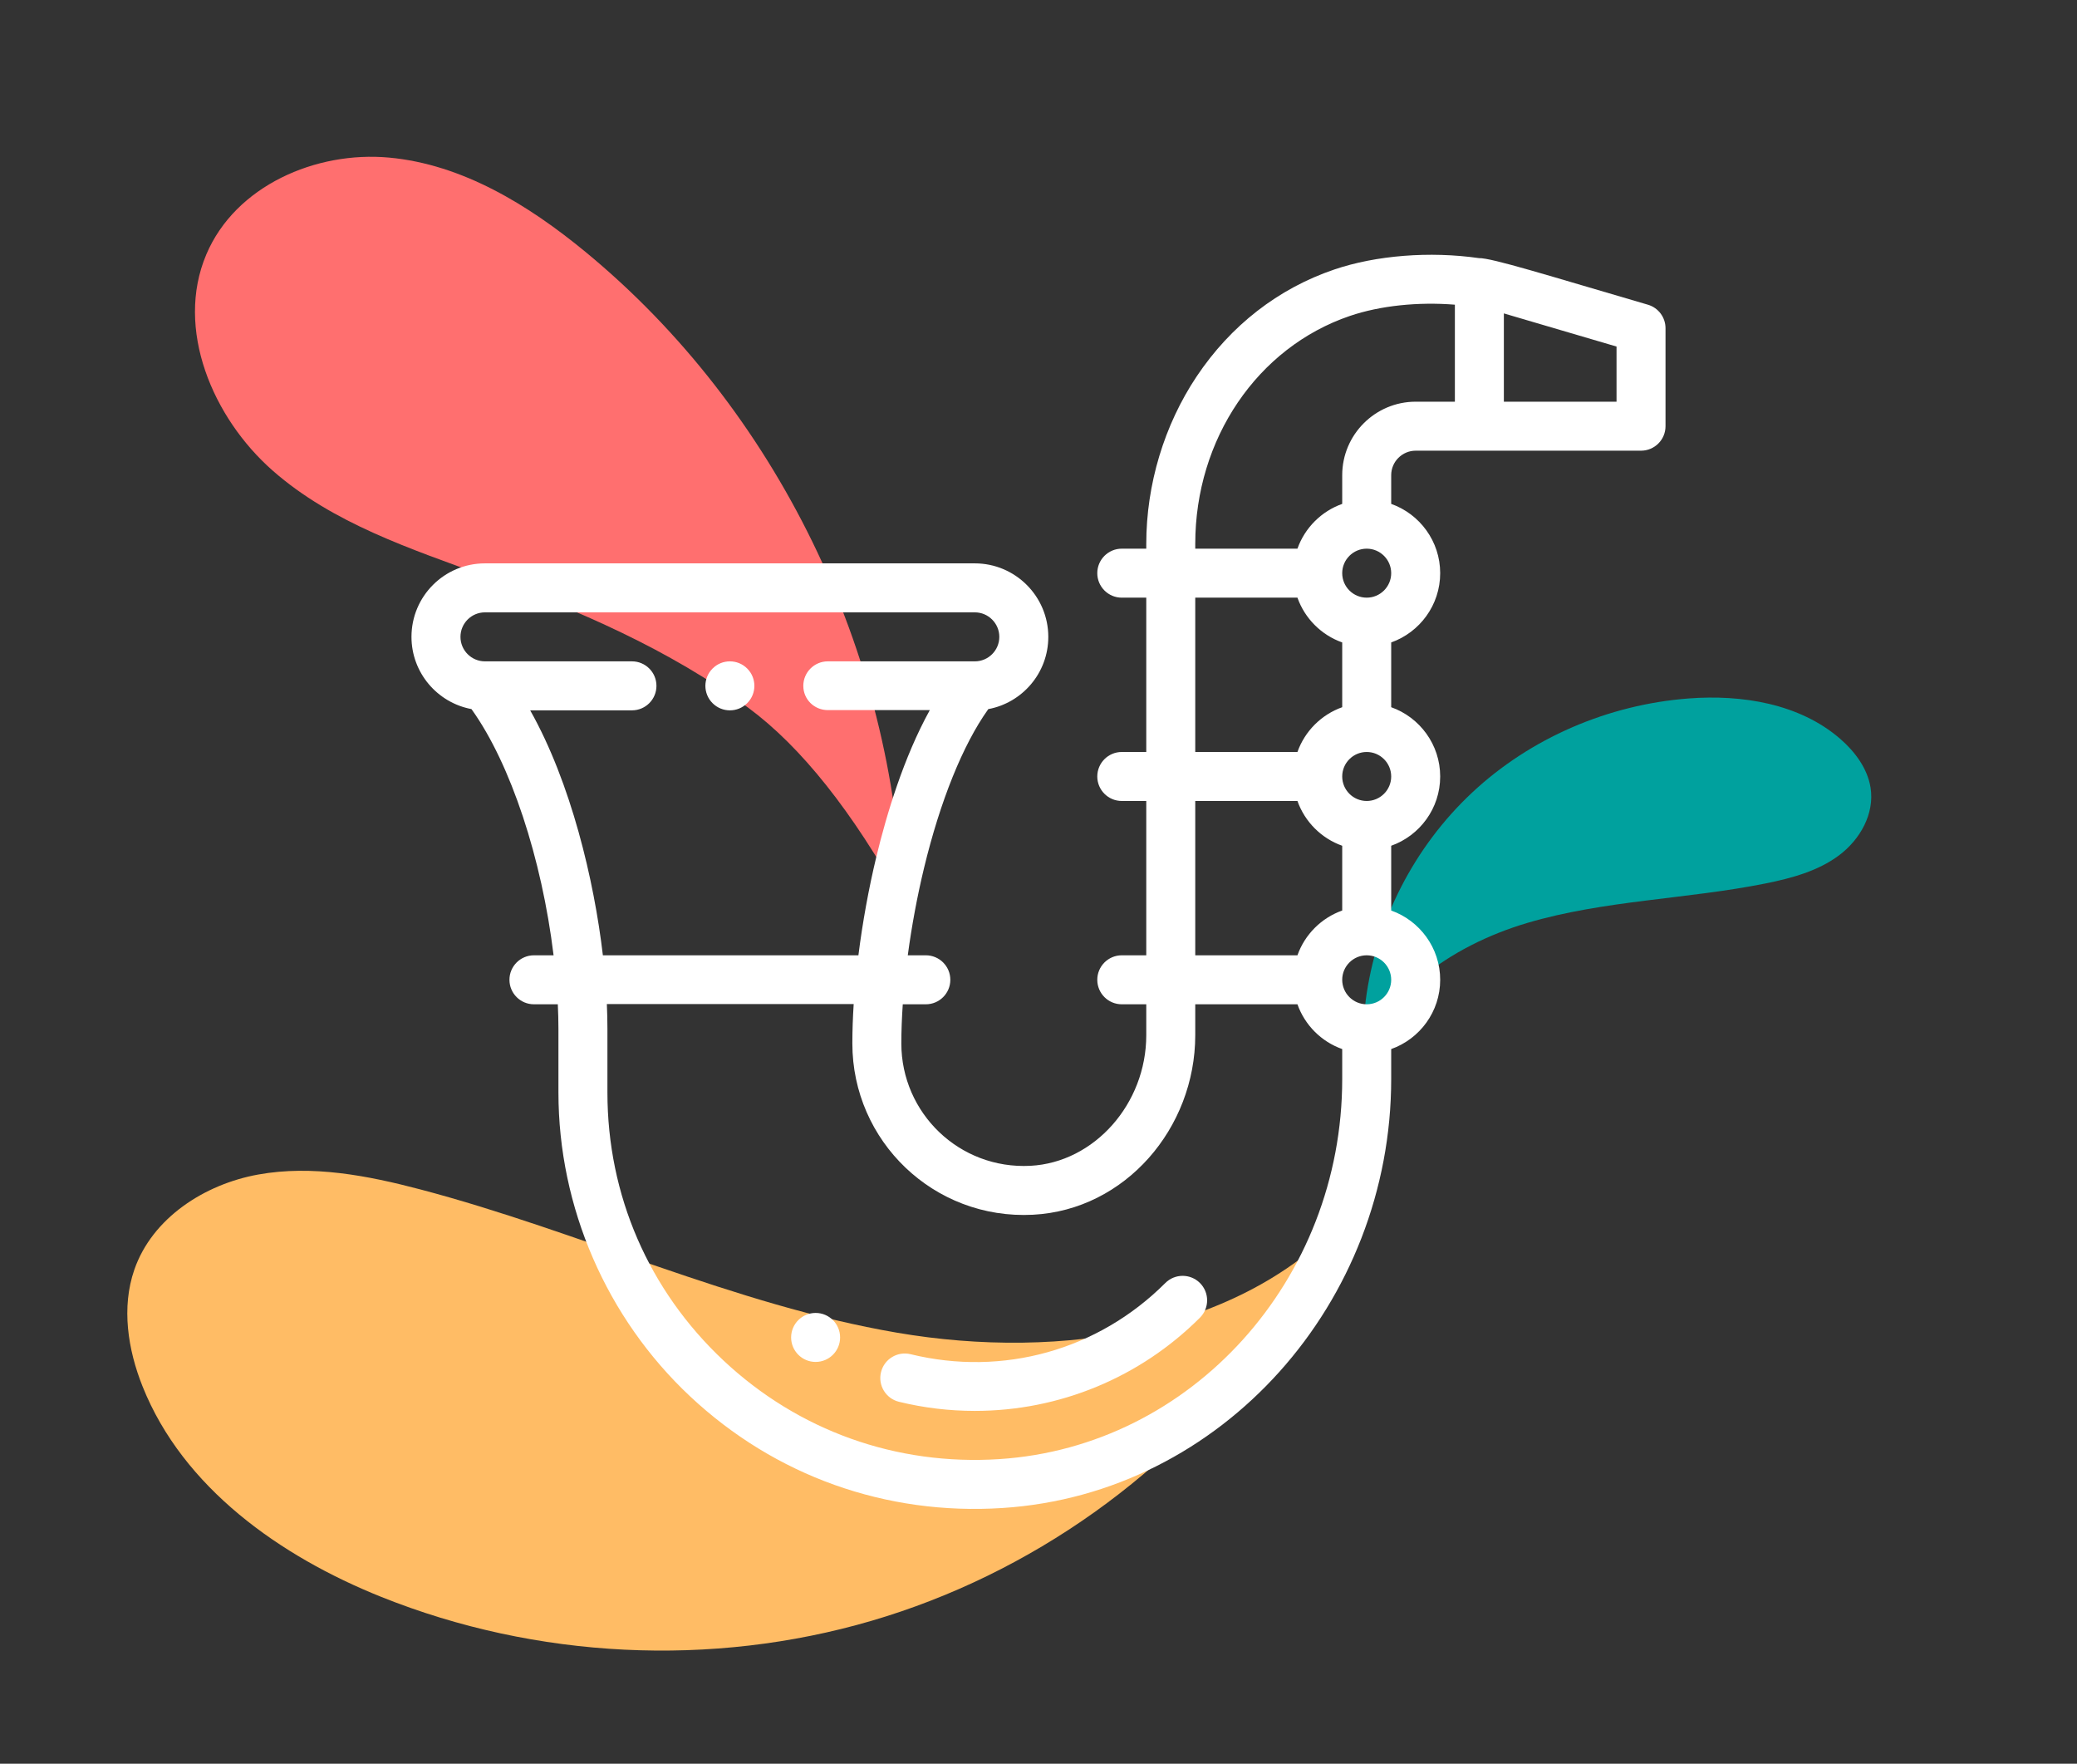 <?xml version="1.0" encoding="UTF-8"?>
<svg width="106px" height="90px" viewBox="0 0 106 90" version="1.1" xmlns="http://www.w3.org/2000/svg" xmlns:xlink="http://www.w3.org/1999/xlink">
    <rect x="0" y="0" width="106" height="90" fill="#333333" stroke="none"/>
    <title>Icon / Saxo</title>
    <g id="Icon-/-Saxo" stroke="none" stroke-width="1" fill="none" fill-rule="evenodd">
        <path d="M56.638,85.348 C48.429,87.488 39.514,86.779 31.742,83.367 C23.97,79.955 17.391,73.862 13.372,66.354 C10.748,61.452 9.204,55.586 10.943,50.301 C11.58,48.365 12.708,46.507 14.451,45.464 C16.846,44.031 19.999,44.423 22.421,45.811 C24.843,47.198 26.66,49.434 28.274,51.72 C33.159,58.639 36.728,66.492 42.204,72.949 C47.679,79.406 55.88,84.48 64.204,83.083 L56.638,85.348 Z" id="shape-blob-yellow" fill="#FFBC65" transform="translate(37.204, 65.562) rotate(-40) translate(-37.204, -65.562) "></path>
        <path d="M46.05,46 C45.663,33.281 39.599,20.853 29.876,12.851 C26.962,10.453 23.59,8.385 19.857,8.042 C16.125,7.698 12.012,9.482 10.529,12.985 C8.924,16.774 10.851,21.325 13.922,24.02 C16.992,26.714 20.974,28.011 24.789,29.41 C29.488,31.133 34.148,33.131 38.19,36.117 C40.885,38.108 43.505,41.402 46.05,46 Z" id="shape-blob-red2" fill="#FF6F6F"></path>
        <path d="M74.443,56.866 C72.618,53.218 72.106,48.978 73.015,45.026 C73.923,41.073 76.245,37.434 79.499,34.863 C81.624,33.185 84.32,31.924 87.048,32.254 C88.048,32.375 89.057,32.733 89.73,33.453 C90.655,34.444 90.767,35.956 90.327,37.218 C89.887,38.479 88.977,39.535 88.024,40.5 C85.138,43.422 81.674,45.813 79.069,48.97 C76.464,52.126 74.792,56.431 76.267,60.201 L74.443,56.866 Z" id="shape-blob-green" fill="#00A19E" transform="translate(81.575, 46.201) rotate(34) translate(-81.575, -46.201) "></path>
        <g id="iOS-/-Icon-/-Drums" transform="translate(21, 13)">
            <polygon id="Path" points="0 0 64 0 64 64 0 64"></polygon>
            <path d="M47.088,0.755 C49.227,0.027 51.971,-0.187 54.473,0.171 C55.14,0.158 58.003,1.06 63.102,2.549 C63.634,2.705 64,3.194 64,3.748 L64,3.748 L64,8.748 C64,9.439 63.44,9.998 62.75,9.998 L62.75,9.998 L51.25,9.998 C50.561,9.998 50,10.559 50,11.248 L50,11.248 L50,12.713 C51.455,13.229 52.5,14.619 52.5,16.248 C52.5,17.878 51.455,19.267 50,19.783 L50,19.783 L50,23.088 C51.455,23.604 52.5,24.994 52.5,26.623 C52.5,28.253 51.455,29.642 50,30.158 L50,30.158 L50,33.463 C51.455,33.979 52.5,35.369 52.5,36.998 C52.5,38.628 51.455,40.017 50,40.533 L50,40.533 L50,42.063 C50,53.427 41.411,63.224 30.162,63.952 C24.213,64.338 18.552,62.316 14.221,58.256 C9.95,54.252 7.5,48.6 7.5,42.748 L7.5,42.748 L7.5,39.508 C7.5,39.103 7.489,38.681 7.468,38.248 L7.468,38.248 L6.25,38.248 C5.56,38.248 5,37.689 5,36.998 C5,36.308 5.56,35.748 6.25,35.748 L6.25,35.748 L7.252,35.748 C6.651,30.802 5.066,25.992 3.083,23.215 L3.083,23.215 L3.061,23.184 C1.321,22.859 0,21.331 0,19.498 C0,17.426 1.678,15.748 3.75,15.748 L3.75,15.748 L28.75,15.748 C30.818,15.748 32.5,17.431 32.5,19.498 C32.5,21.356 31.159,22.867 29.439,23.185 L29.439,23.185 L29.421,23.21 C28.142,25.003 26.983,27.874 26.158,31.295 C25.809,32.742 25.528,34.258 25.329,35.748 L25.329,35.748 L26.25,35.748 C26.94,35.748 27.5,36.308 27.5,36.998 C27.5,37.689 26.94,38.248 26.25,38.248 L26.25,38.248 L25.073,38.248 C25.025,38.954 25,39.624 25,40.248 C25,43.797 27.96,46.68 31.588,46.49 C34.848,46.319 37.5,43.329 37.5,39.823 L37.5,39.823 L37.5,38.248 L36.25,38.248 C35.56,38.248 35,37.689 35,36.998 C35,36.308 35.56,35.748 36.25,35.748 L36.25,35.748 L37.5,35.748 L37.5,27.873 L36.25,27.873 C35.56,27.873 35,27.314 35,26.623 C35,25.933 35.56,25.373 36.25,25.373 L36.25,25.373 L37.5,25.373 L37.5,17.498 L36.25,17.498 C35.56,17.498 35,16.939 35,16.248 C35,15.558 35.56,14.998 36.25,14.998 L36.25,14.998 L37.5,14.998 L37.5,14.751 C37.5,11.725 38.413,8.692 40.071,6.21 C41.807,3.611 44.233,1.725 47.088,0.755 Z M22.568,38.236 L9.971,38.236 C9.99,38.667 10,39.088 10,39.496 L10,39.496 L10,42.748 C10,47.988 12.106,52.847 15.931,56.432 C19.751,60.013 24.749,61.798 30,61.457 C39.813,60.823 47.5,52.304 47.5,42.063 L47.5,42.063 L47.5,40.533 C46.436,40.156 45.592,39.312 45.215,38.248 L45.215,38.248 L40,38.248 L40,39.823 C40,44.566 36.431,48.74 31.719,48.987 C26.652,49.251 22.5,45.223 22.5,40.248 C22.5,39.618 22.523,38.937 22.568,38.236 L22.568,38.236 Z M38.472,52.471 C38.961,51.983 39.752,51.983 40.24,52.471 C40.728,52.959 40.728,53.75 40.24,54.239 C37.183,57.296 33.068,58.997 28.749,58.997 C27.449,58.997 26.148,58.842 24.88,58.532 C24.209,58.369 23.798,57.692 23.962,57.022 C24.126,56.351 24.802,55.94 25.473,56.104 C30.186,57.255 35.046,55.897 38.472,52.471 Z M20.625,53.998 C21.315,53.998 21.875,54.558 21.875,55.248 C21.875,55.938 21.315,56.498 20.625,56.498 C19.935,56.498 19.375,55.938 19.375,55.248 C19.375,54.558 19.935,53.998 20.625,53.998 Z M48.75,35.748 C48.061,35.748 47.5,36.309 47.5,36.998 C47.5,37.688 48.061,38.248 48.75,38.248 C49.439,38.248 50,37.688 50,36.998 C50,36.309 49.439,35.748 48.75,35.748 Z M45.215,27.873 L40,27.873 L40,35.748 L45.215,35.748 C45.592,34.685 46.436,33.841 47.5,33.463 L47.5,33.463 L47.5,30.158 C46.436,29.781 45.592,28.937 45.215,27.873 L45.215,27.873 Z M28.75,18.248 L3.75,18.248 C3.06,18.248 2.5,18.808 2.5,19.498 C2.5,20.188 3.061,20.748 3.75,20.748 L3.75,20.748 L11.252,20.748 C11.943,20.748 12.502,21.308 12.502,21.998 C12.502,22.689 11.943,23.248 11.252,23.248 L11.252,23.248 L6.058,23.248 C8.145,26.949 9.321,31.93 9.768,35.748 L9.768,35.748 L22.809,35.748 C23.021,34.066 23.333,32.346 23.727,30.709 C24.25,28.543 25.12,25.65 26.453,23.236 L26.453,23.236 L21.247,23.236 C20.557,23.236 19.997,22.689 19.997,21.998 C19.997,21.308 20.557,20.748 21.247,20.748 L21.247,20.748 L28.75,20.748 C29.44,20.748 30,20.188 30,19.498 C30,18.809 29.439,18.248 28.75,18.248 L28.75,18.248 Z M48.75,25.373 C48.061,25.373 47.5,25.934 47.5,26.623 C47.5,27.313 48.061,27.873 48.75,27.873 C49.439,27.873 50,27.313 50,26.623 C50,25.934 49.439,25.373 48.75,25.373 Z M45.215,17.498 L40,17.498 L40,25.373 L45.215,25.373 C45.592,24.31 46.436,23.466 47.5,23.088 L47.5,23.088 L47.5,19.783 C46.436,19.406 45.592,18.562 45.215,17.498 L45.215,17.498 Z M15.366,21.115 C15.854,20.626 16.646,20.626 17.134,21.115 C17.622,21.602 17.622,22.395 17.134,22.882 C16.646,23.371 15.854,23.371 15.366,22.882 C14.877,22.395 14.877,21.602 15.366,21.115 Z M48.75,14.998 C48.061,14.998 47.5,15.559 47.5,16.248 C47.5,16.938 48.061,17.498 48.75,17.498 C49.439,17.498 50,16.938 50,16.248 C50,15.559 49.439,14.998 48.75,14.998 Z M53.25,2.548 C51.376,2.396 49.437,2.597 47.892,3.122 C43.172,4.726 40,9.399 40,14.751 L40,14.751 L40,14.998 L45.215,14.998 C45.592,13.935 46.436,13.091 47.5,12.713 L47.5,12.713 L47.5,11.248 C47.5,9.181 49.182,7.498 51.25,7.498 L51.25,7.498 L53.25,7.498 Z M55.75,2.992 L55.75,7.498 L61.5,7.498 L61.5,4.684 C56.797,3.305 55.965,3.058 55.858,3.025 C55.856,3.024 55.858,3.024 55.859,3.024 L55.871,3.027 C55.867,3.026 55.864,3.025 55.861,3.024 L55.852,3.021 L55.855,3.023 C55.848,3.022 55.846,3.021 55.846,3.021 L55.848,3.021 C55.831,3.015 55.799,3.006 55.75,2.992 L55.75,2.992 Z" id="Combined-Shape" fill="#FFFFFF"></path>
        </g>
    </g>
</svg>